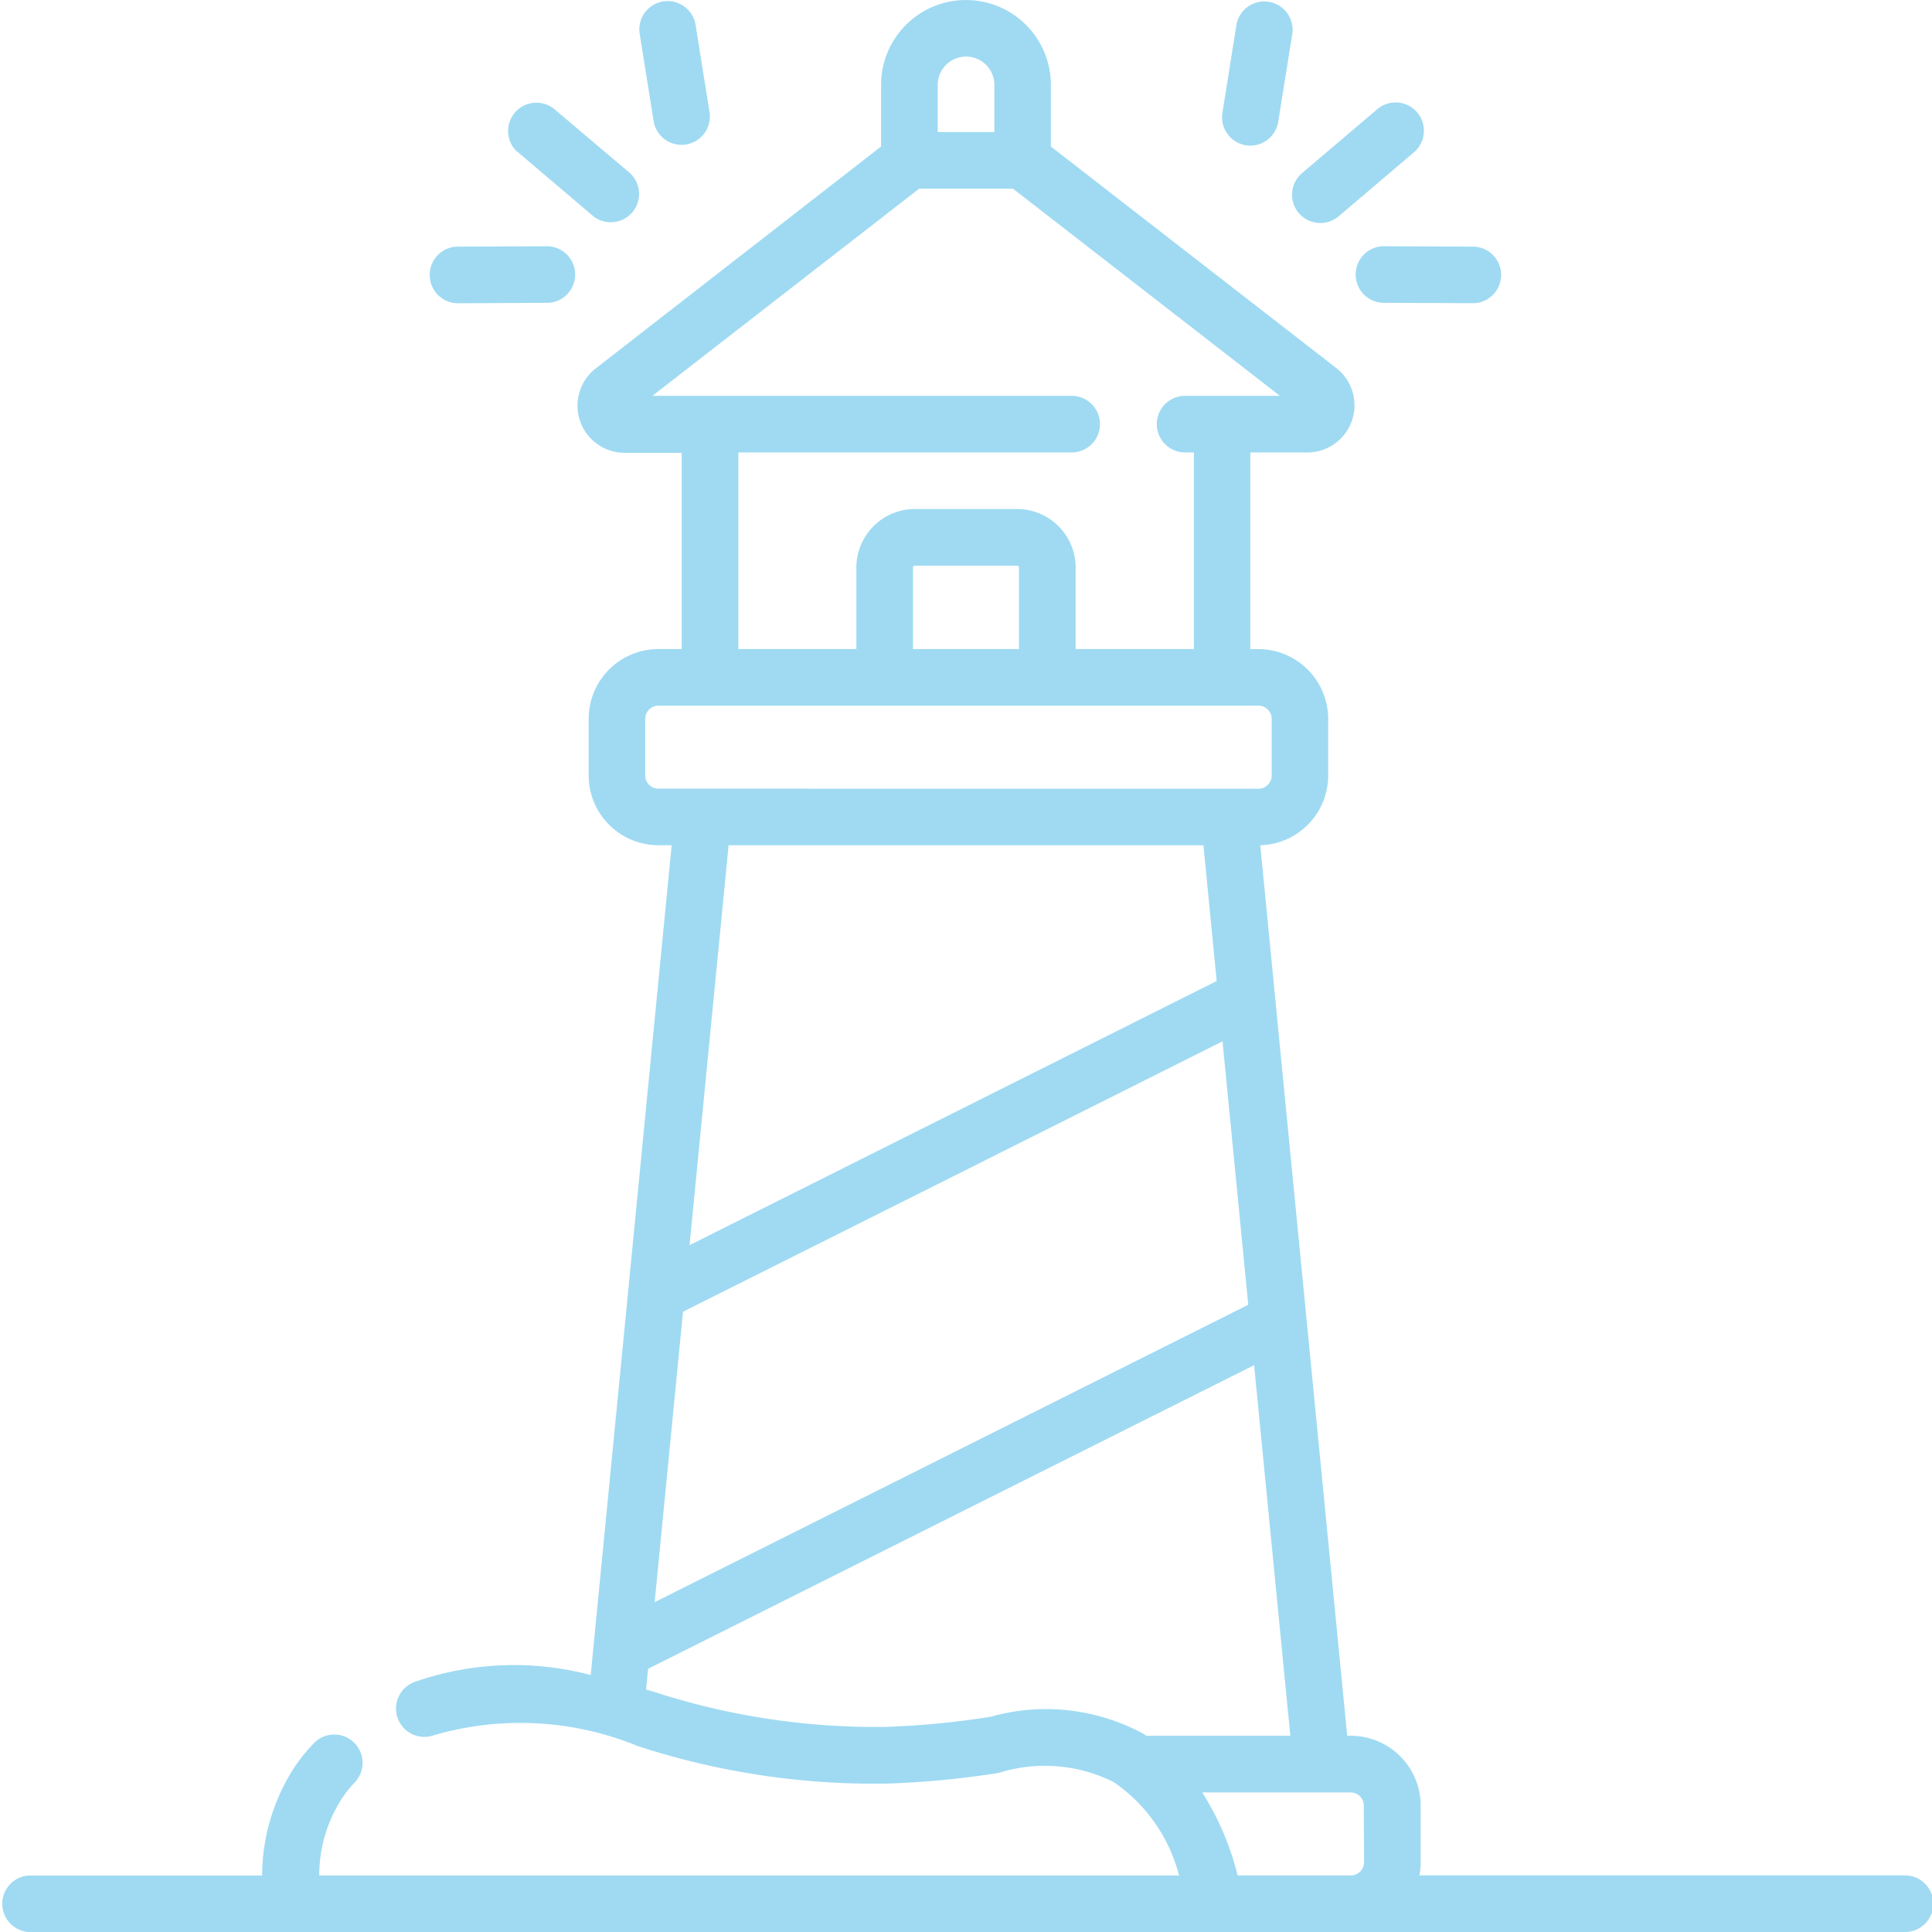 <svg id="icon-lighthouse" xmlns="http://www.w3.org/2000/svg" width="32" height="32" viewBox="0 0 32 32">
  <path id="Path_4" data-name="Path 4" d="M20.637,2.406a.476.476,0,0,0,.074.006.469.469,0,0,0,.462-.4L21.408.543A.469.469,0,0,0,20.482.4L20.248,1.87A.469.469,0,0,0,20.637,2.406Zm.876,1.122a.469.469,0,0,0,.661.054L23.435,2.51a.469.469,0,0,0-.607-.714L21.566,2.868A.469.469,0,0,0,21.513,3.529Zm1.411.55a.469.469,0,0,0,0,.938l1.493.006h0a.469.469,0,0,0,0-.937l-1.493-.006Zm8.609,26.984H23.511a1.158,1.158,0,0,0,.021-.219v-.937a1.158,1.158,0,0,0-1.156-1.156h-.061L20.875,14A1.157,1.157,0,0,0,22,12.844v-.937a1.158,1.158,0,0,0-1.156-1.156H20.71V7.494h.942a.781.781,0,0,0,.479-1.4L17.407,2.427V1.407a1.406,1.406,0,0,0-2.813,0v1.02L9.871,6.1a.781.781,0,0,0,.479,1.4h.942V10.75h-.385a1.158,1.158,0,0,0-1.156,1.156v.938A1.158,1.158,0,0,0,10.907,14h.219L9.785,27.744a4.979,4.979,0,0,0-2.921.116.469.469,0,0,0,.307.886,5.123,5.123,0,0,1,3.4.177,12.638,12.638,0,0,0,4.12.619,15.2,15.2,0,0,0,1.847-.176,2.55,2.55,0,0,1,1.906.149,2.685,2.685,0,0,1,1.086,1.549H5.289a2.331,2.331,0,0,1,.4-1.312,1.963,1.963,0,0,1,.2-.243.469.469,0,0,0-.674-.651,2.891,2.891,0,0,0-.3.358,3.3,3.3,0,0,0-.572,1.849H.47A.469.469,0,0,0,.47,32H31.532a.469.469,0,1,0,0-.937Zm-16-29.656a.469.469,0,0,1,.938,0v.781h-.938Zm-4.726,5.15,4.418-3.431h1.554L21.2,6.556h-1.57a.469.469,0,0,0,0,.938h.146V10.75H17.817V9.4a.97.97,0,0,0-.969-.969H15.154a.97.97,0,0,0-.969.969v1.35H12.23V7.494h5.521a.469.469,0,1,0,0-.938ZM16.879,9.4v1.35H15.123V9.4a.031.031,0,0,1,.031-.031h1.694A.031.031,0,0,1,16.879,9.4Zm-5.972,3.663a.219.219,0,0,1-.219-.219v-.937a.219.219,0,0,1,.219-.219h9.938a.219.219,0,0,1,.219.219v.938a.219.219,0,0,1-.219.219Zm9.246,3.186-8.731,4.375L12.069,14h7.865Zm-8.839,5.477,8.936-4.478.426,4.363-9.832,4.926Zm7.674,7.024-.051-.034a3.385,3.385,0,0,0-2.532-.28,14.2,14.2,0,0,1-1.738.167,11.874,11.874,0,0,1-3.84-.583l-.125-.035.034-.345,10.037-5.029.6,6.139Zm3.606,2.094a.219.219,0,0,1-.219.219H20.5a4.637,4.637,0,0,0-.587-1.375h2.458a.219.219,0,0,1,.219.219ZM7.586,5.023h0L9.08,5.016a.469.469,0,0,0,0-.937h0l-1.493.006a.469.469,0,0,0,0,.938ZM8.567,2.51,9.829,3.582a.469.469,0,0,0,.607-.714L9.174,1.8a.469.469,0,0,0-.607.714Zm2.262-.493a.469.469,0,0,0,.926-.147L11.52.4a.469.469,0,0,0-.926.147Z" transform="translate(-0.001 0)" fill="#9fdaf2"/>
</svg>

